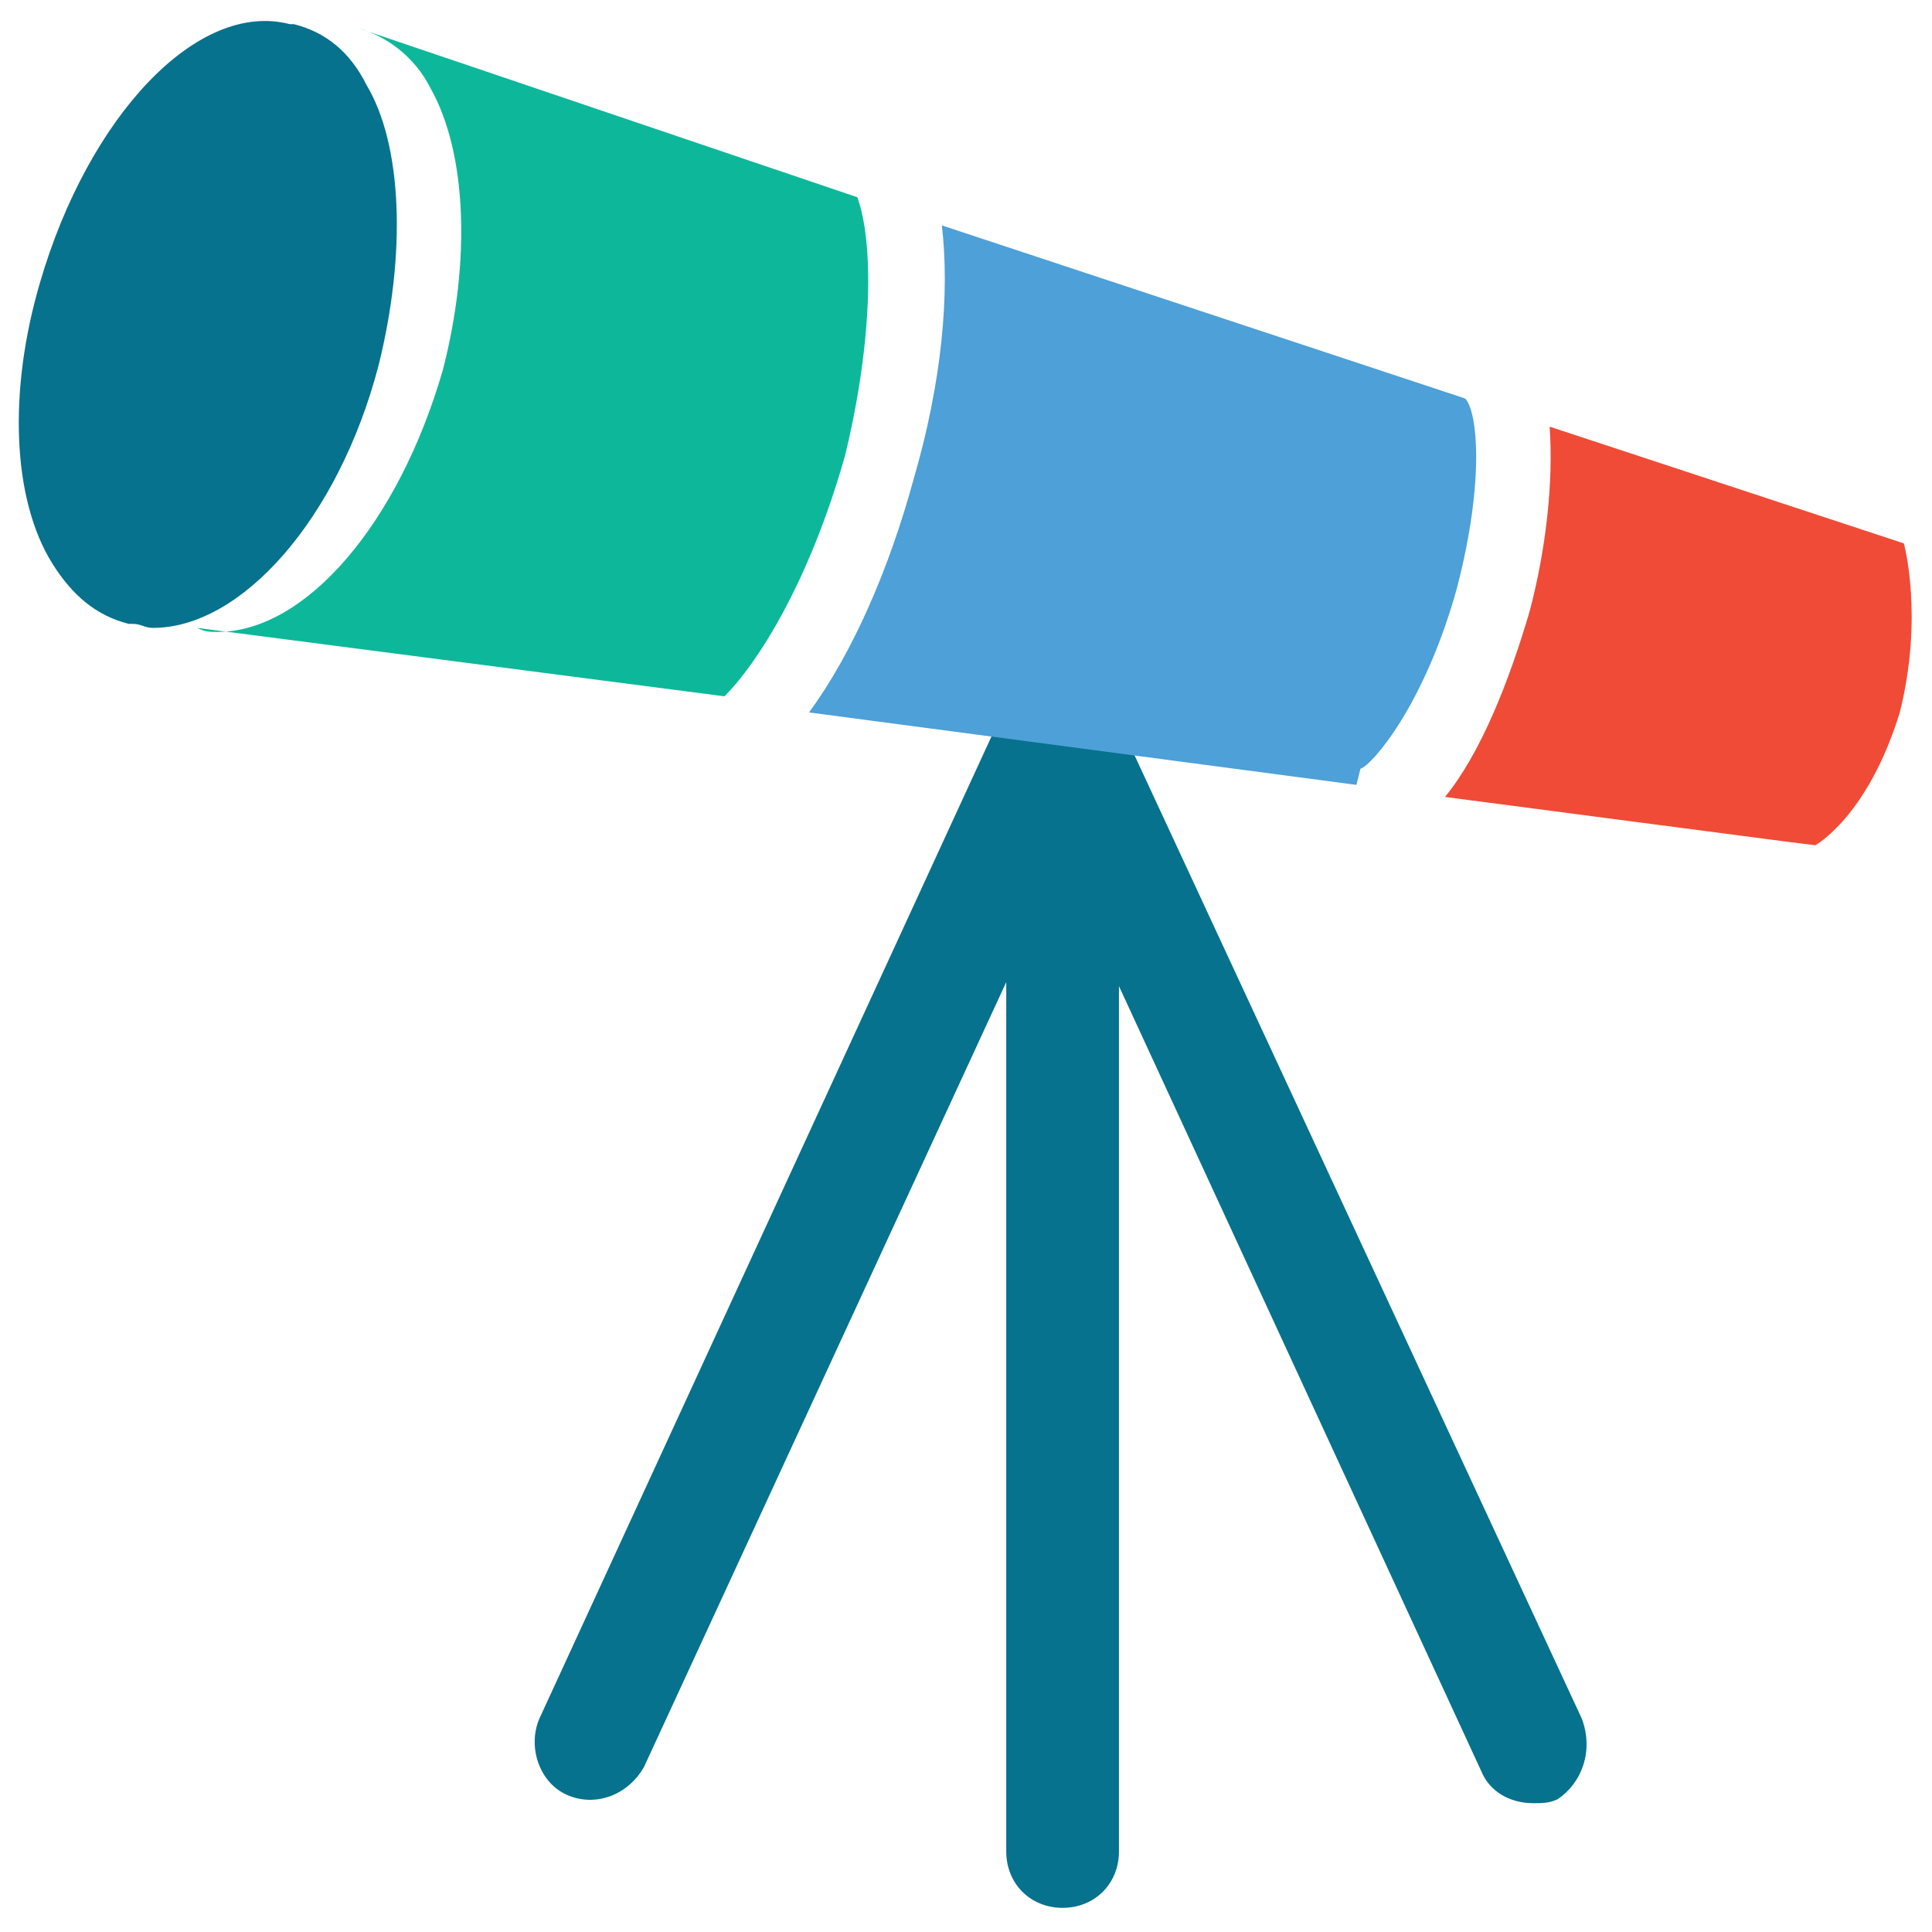 <?xml version="1.0" encoding="utf-8"?>
<!-- Generator: Adobe Illustrator 18.0.0, SVG Export Plug-In . SVG Version: 6.00 Build 0)  -->
<!DOCTYPE svg PUBLIC "-//W3C//DTD SVG 1.1//EN" "http://www.w3.org/Graphics/SVG/1.1/DTD/svg11.dtd">
<svg version="1.1" id="Layer_1" xmlns="http://www.w3.org/2000/svg" xmlns:xlink="http://www.w3.org/1999/xlink" x="0px" y="0px"
	 viewBox="0 0 48 48" enable-background="new 0 0 48 48" xml:space="preserve">
<g>
	<path fill="#06728D" d="M39.3,42.7L27.6,17.5c-0.2-0.5-0.7-0.8-1.3-0.8h0c-0.5,0-1,0.3-1.3,0.8L13.4,42.7c-0.3,0.7,0,1.6,0.7,1.9
		c0.7,0.3,1.5,0,1.9-0.7l9-19.5v21.6c0,0.8,0.6,1.4,1.4,1.4c0.8,0,1.4-0.6,1.4-1.4V24.5l9,19.5c0.2,0.5,0.7,0.8,1.3,0.8
		c0.2,0,0.4,0,0.6-0.1C39.3,44.3,39.6,43.5,39.3,42.7z"/>
	<path fill="#4DA0D8" d="M36.2,14.6c0.7-2.7,0.5-4.4,0.2-4.7l-13-4.3c0.2,1.7,0,3.9-0.7,6.3c-0.6,2.2-1.5,4.3-2.6,5.8l13.6,1.8
		l0.1-0.4C34.1,19,35.4,17.5,36.2,14.6z"/>
	<path fill="#0DB89A" d="M21.3,4.9L8.9,0.7l0,0c0.7,0.2,1.4,0.7,1.8,1.5c0.9,1.6,1,4.3,0.3,7c-1.1,3.8-3.4,6.5-5.6,6.5
		c-0.2,0-0.3,0-0.5-0.1l0,0l13.1,1.7c0.8-0.8,2.1-2.8,3-6C21.7,8.4,21.7,6,21.3,4.9z"/>
	<path fill="#06728D" d="M9.1,2.1C8.7,1.3,8.1,0.8,7.3,0.6c0,0-0.1,0-0.1,0C4.9,0,2.2,2.9,1,7c-0.8,2.7-0.7,5.4,0.3,7
		c0.5,0.8,1.1,1.3,1.9,1.5c0,0,0.1,0,0.1,0c0.2,0,0.3,0.1,0.5,0.1c2.2,0,4.6-2.7,5.6-6.5C10.1,6.3,10,3.6,9.1,2.1z"/>
	<path fill="#F04B36" d="M47.3,13.5l-8.8-2.9c0.1,1.4-0.1,3.1-0.5,4.6c-0.5,1.7-1.2,3.5-2.1,4.6l8.4,1.1l0.8,0.1
		c0,0,1.3-0.7,2.1-3.3C47.8,15.3,47.3,13.5,47.3,13.5z"/>
</g>
</svg>
